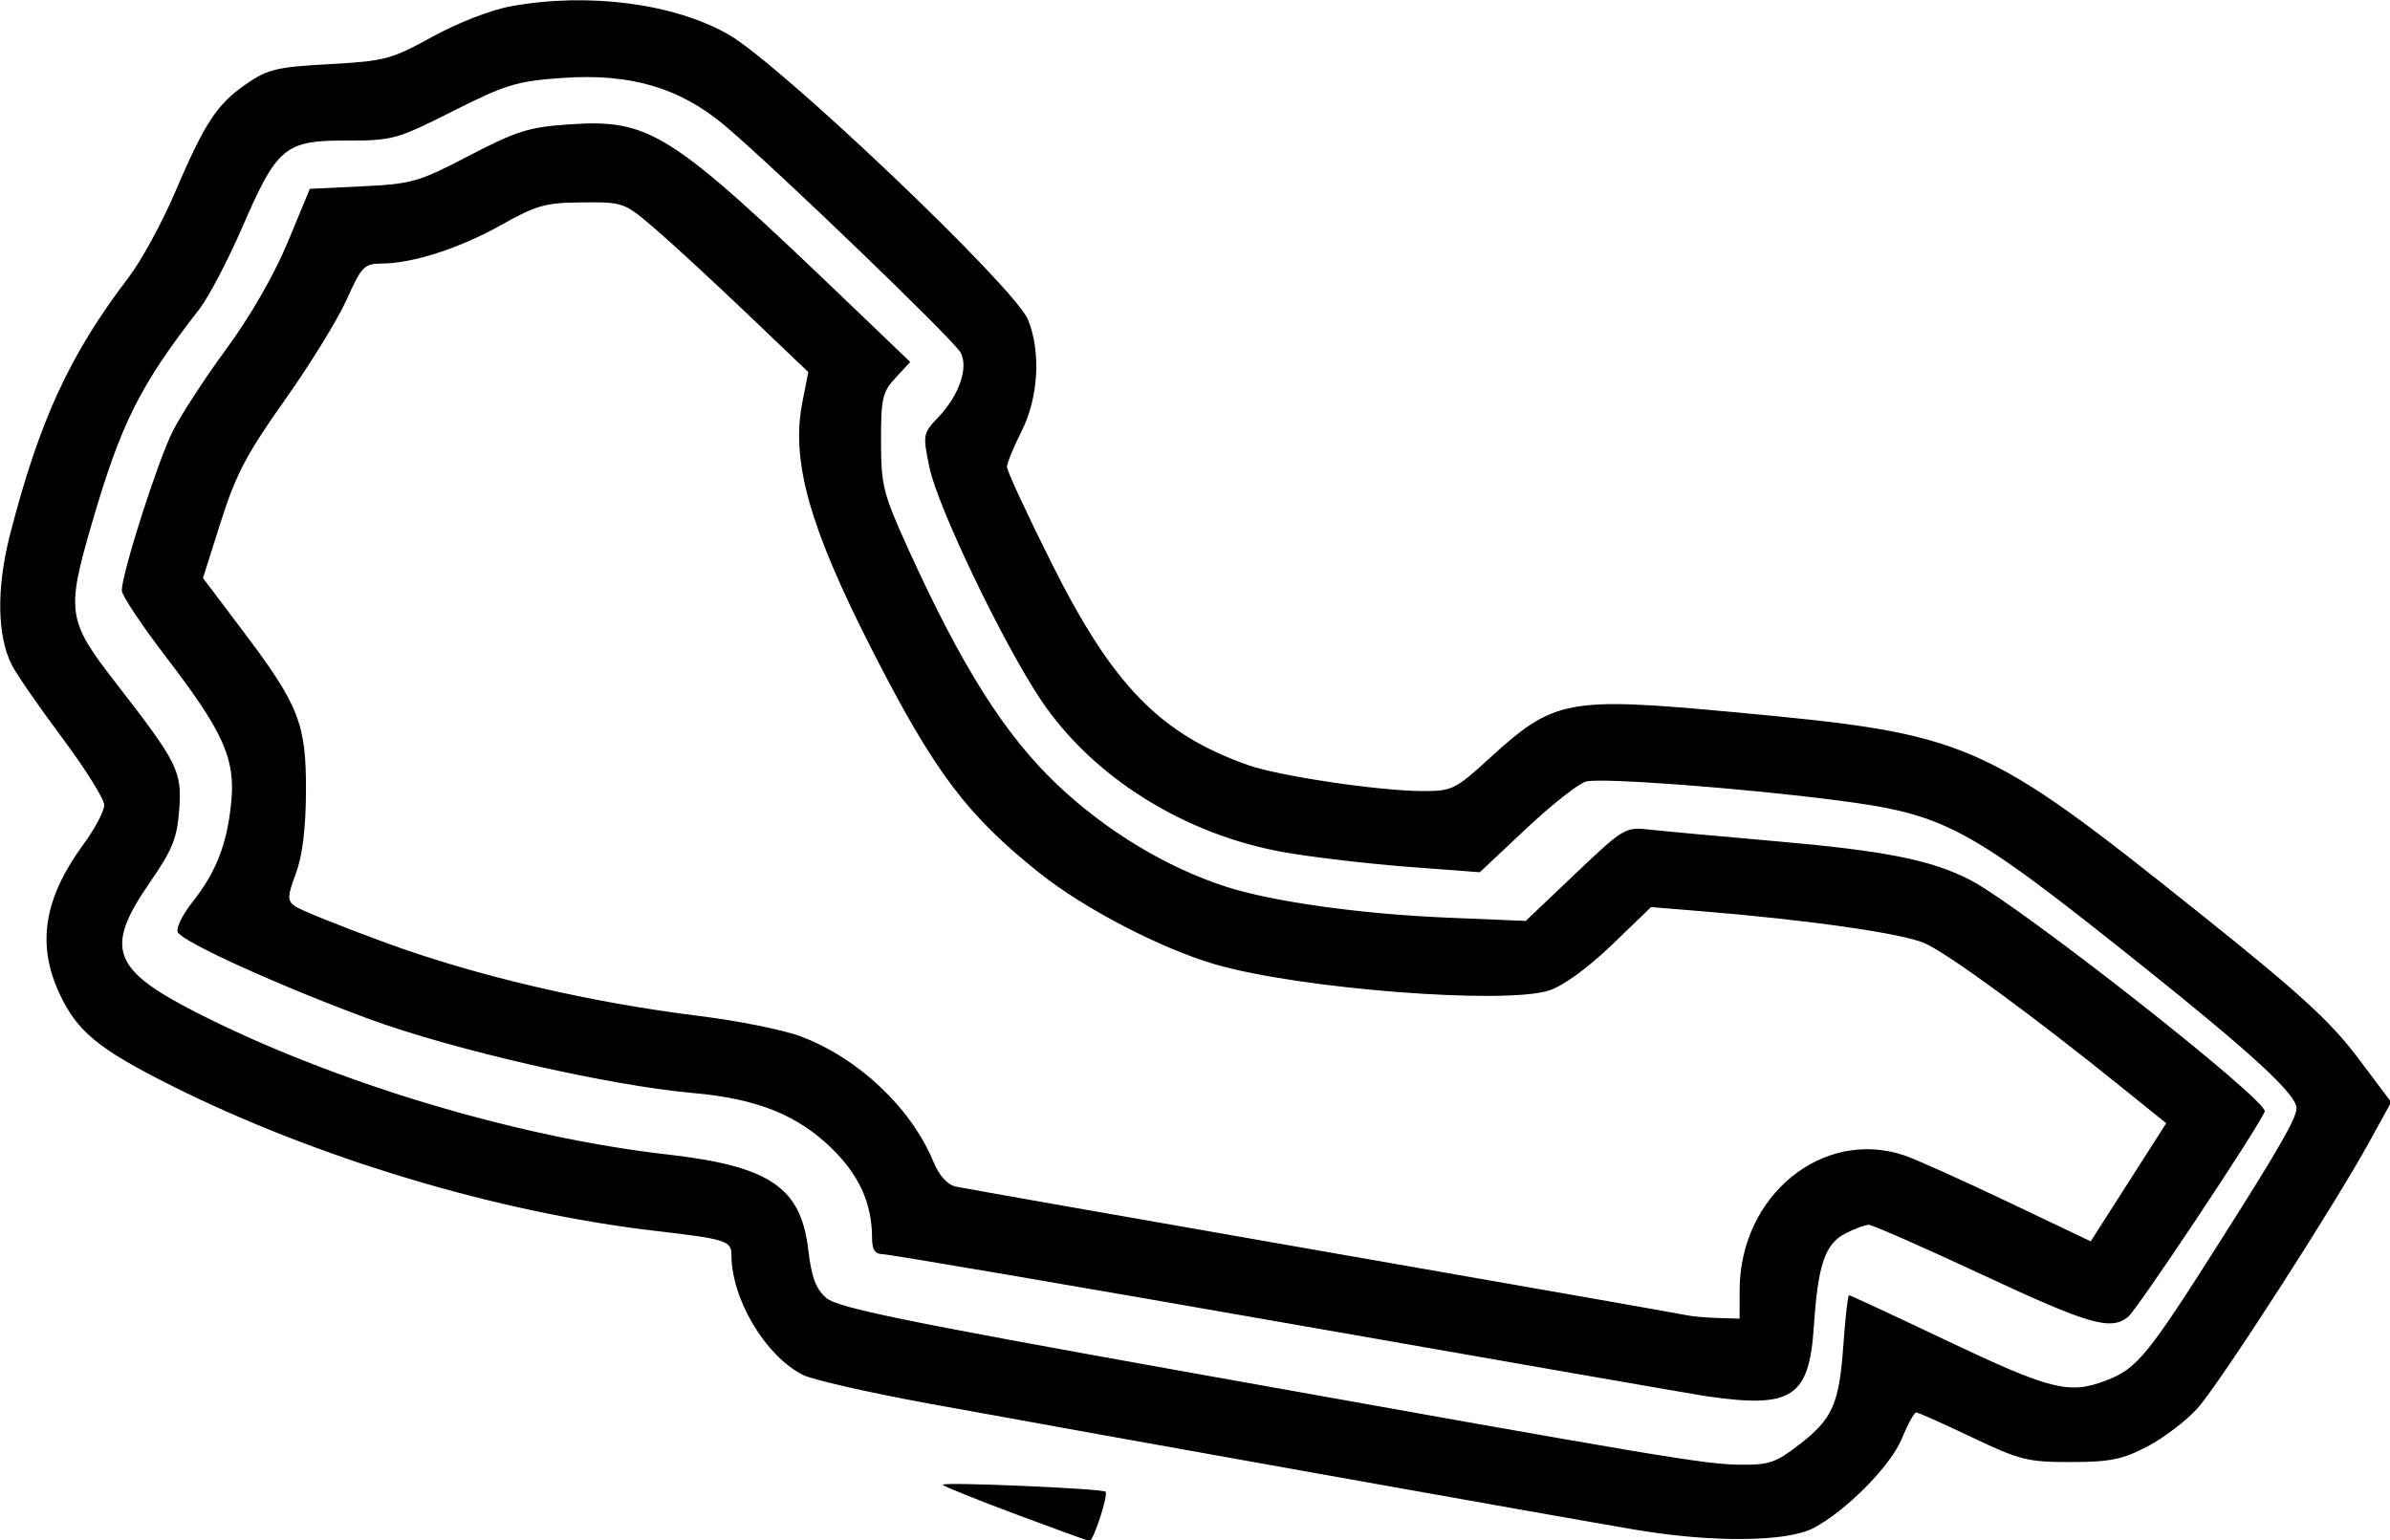 <?xml version="1.0" encoding="UTF-8"?>
<svg width="105.83mm" height="68.202mm" version="1.1" viewBox="0 0 105.83 68.202" xmlns="http://www.w3.org/2000/svg"><g transform="matrix(.981 0 0 .981 -22.749 -31.876)"><path d="m69.045 100.85c-1.742-0.652-3.23-1.25-3.307-1.331-0.139-0.144 7.19 0.166 7.353 0.312 0.138 0.123-0.551 2.246-0.722 2.224-0.086-0.011-1.582-0.553-3.324-1.205zm28.038 0.71c-3.263-0.55-24.327-4.311-31.942-5.703-2.725-0.498-5.303-1.086-5.728-1.306-1.695-0.877-3.208-3.427-3.208-5.408 0-0.638-0.245-0.716-3.44-1.087-7.136-0.83-15.337-3.295-21.865-6.571-3.274-1.643-4.23-2.43-5.025-4.138-1.04-2.234-0.705-4.307 1.092-6.755 0.51-0.695 0.927-1.486 0.926-1.758-0.001-0.272-0.846-1.625-1.877-3.007s-2.056-2.86-2.276-3.284c-0.686-1.319-0.72-3.495-0.095-5.928 1.325-5.149 2.695-8.121 5.343-11.59 0.569-0.745 1.5-2.445 2.07-3.777 1.371-3.207 1.914-4.04 3.226-4.95 0.982-0.681 1.386-0.778 3.772-0.909 2.505-0.138 2.796-0.215 4.656-1.239 1.146-0.631 2.648-1.213 3.554-1.377 3.482-0.631 7.355-0.126 9.808 1.279 2.335 1.337 12.897 11.389 13.51 12.858 0.6 1.437 0.483 3.539-0.281 5.046-0.363 0.716-0.661 1.444-0.661 1.617-5.29e-4 0.173 0.91 2.136 2.024 4.362 2.751 5.497 4.882 7.685 8.854 9.094 1.393 0.494 5.899 1.166 7.865 1.173 1.35 0.005 1.486-0.062 3.043-1.484 2.913-2.662 3.518-2.775 11.038-2.076 10.649 0.99 11.195 1.228 21.17 9.204 4.336 3.467 5.753 4.764 6.966 6.375l1.522 2.022-0.978 1.778c-1.62 2.948-6.791 10.966-7.771 12.051-0.504 0.558-1.519 1.33-2.256 1.716-1.123 0.588-1.682 0.702-3.456 0.704-1.946 0.002-2.307-0.088-4.468-1.119-1.293-0.617-2.425-1.121-2.514-1.121-0.089 5.3e-4 -0.382 0.536-0.65 1.189-0.506 1.23-2.515 3.26-3.993 4.035-1.187 0.622-4.544 0.656-7.954 0.082zm7.324-3.855c1.515-1.181 1.801-1.831 1.992-4.543 0.085-1.21 0.199-2.201 0.252-2.201 0.053 0 1.986 0.898 4.296 1.996 4.809 2.286 5.628 2.494 7.298 1.856 1.41-0.538 1.864-1.094 5.214-6.375 2.635-4.154 3.39-5.473 3.39-5.922 0-0.618-2.022-2.482-7.011-6.465-7.922-6.324-8.81-6.8-13.873-7.448-4.28-0.547-10.502-1.01-11.183-0.831-0.335 0.088-1.551 1.046-2.703 2.128l-2.094 1.968-3.233-0.245c-1.778-0.135-4.281-0.427-5.561-0.651-4.531-0.79-8.705-3.406-11.041-6.919-1.726-2.596-4.642-8.689-5.008-10.463-0.305-1.479-0.295-1.535 0.396-2.256 0.939-0.98 1.377-2.243 1.014-2.923-0.299-0.559-8.24-8.208-10.609-10.218-2.047-1.737-4.286-2.399-7.378-2.181-2.05 0.145-2.542 0.294-4.925 1.495-2.541 1.281-2.735 1.334-4.816 1.331-2.775-0.004-3.124 0.286-4.698 3.915-0.651 1.5-1.526 3.167-1.944 3.704-2.677 3.437-3.526 5.133-4.849 9.676-1.161 3.989-1.104 4.369 1.075 7.176 2.802 3.609 2.997 3.997 2.874 5.704-0.096 1.323-0.296 1.819-1.353 3.352-2.026 2.939-1.679 3.892 2.125 5.834 6.133 3.13 14.424 5.631 21.241 6.407 4.636 0.528 6.044 1.477 6.377 4.296 0.148 1.254 0.344 1.778 0.818 2.186 0.507 0.436 3.503 1.052 15.963 3.284 22.033 3.947 23.644 4.217 25.284 4.239 1.302 0.017 1.62-0.091 2.671-0.91zm-4.149-2.176c-0.437-0.064-8.881-1.534-18.766-3.268-9.885-1.734-18.189-3.152-18.455-3.152-0.349 0-0.483-0.2-0.484-0.728-0.003-1.57-0.58-2.844-1.843-4.069-1.544-1.498-3.369-2.224-6.225-2.477-3.814-0.338-10.882-1.955-14.684-3.361-3.99-1.475-8.295-3.426-8.581-3.888-0.103-0.167 0.18-0.767 0.628-1.334 1.086-1.371 1.577-2.611 1.772-4.472 0.211-2.018-0.317-3.211-2.933-6.624-1.099-1.434-1.999-2.787-1.999-3.007 0-0.772 1.62-5.841 2.295-7.182 0.375-0.746 1.474-2.432 2.441-3.748 1.073-1.461 2.146-3.329 2.755-4.797l0.997-2.405 2.38-0.114c2.225-0.106 2.537-0.196 4.814-1.384 2.114-1.103 2.699-1.288 4.448-1.408 3.713-0.255 4.561 0.282 12.548 7.934l2.91 2.788-0.661 0.712c-0.594 0.64-0.661 0.932-0.658 2.873 0.004 2.003 0.094 2.359 1.235 4.87 2.418 5.321 4.364 8.396 6.728 10.634 2.215 2.097 4.953 3.747 7.643 4.608 2.098 0.671 6.051 1.223 9.922 1.385l3.572 0.15 2.234-2.125c2.159-2.054 2.27-2.121 3.307-2.003 0.591 0.067 3.157 0.304 5.704 0.526 4.984 0.436 7.028 0.84 8.797 1.742 2.234 1.139 13.497 9.989 13.315 10.463-0.269 0.7-5.769 8.966-6.176 9.281-0.794 0.615-1.75 0.336-6.581-1.918-2.651-1.237-4.953-2.249-5.116-2.249s-0.638 0.177-1.055 0.392c-0.923 0.477-1.238 1.409-1.423 4.202-0.211 3.196-0.987 3.704-4.804 3.149zm1.455-4.785c0-4.271 3.738-7.336 7.435-6.095 0.495 0.166 2.59 1.107 4.656 2.091l3.757 1.789 3.407-5.332-2.021-1.629c-4.074-3.285-7.847-6.043-8.889-6.5-1.012-0.444-5.284-1.053-10.146-1.448l-2.198-0.179-1.771 1.708c-1.069 1.03-2.186 1.844-2.816 2.051-1.996 0.656-11.275-0.066-15.089-1.175-2.429-0.706-5.904-2.511-7.905-4.105-3.312-2.639-4.78-4.595-7.595-10.116-2.816-5.524-3.653-8.503-3.132-11.148l0.269-1.367-2.728-2.604c-1.5-1.432-3.371-3.159-4.157-3.837-1.417-1.221-1.446-1.232-3.307-1.219-1.67 0.012-2.075 0.125-3.662 1.016-1.882 1.057-4 1.74-5.41 1.746-0.778 0.003-0.902 0.131-1.573 1.626-0.4 0.892-1.659 2.937-2.797 4.542-1.715 2.42-2.208 3.357-2.879 5.474l-0.81 2.554 1.783 2.363c2.553 3.382 2.877 4.203 2.865 7.257-0.007 1.675-0.158 2.911-0.452 3.704-0.391 1.053-0.396 1.225-0.046 1.487 0.218 0.163 2.071 0.91 4.119 1.66 4.078 1.494 9.201 2.689 14.14 3.299 1.752 0.216 3.814 0.632 4.581 0.923 2.614 0.993 4.966 3.218 5.98 5.657 0.259 0.622 0.631 1.036 1.004 1.119 0.327 0.072 7.797 1.388 16.601 2.924s16.186 2.834 16.404 2.885c0.218 0.051 0.843 0.107 1.389 0.123l0.992 0.031z" stroke-width=".265"/></g></svg>
